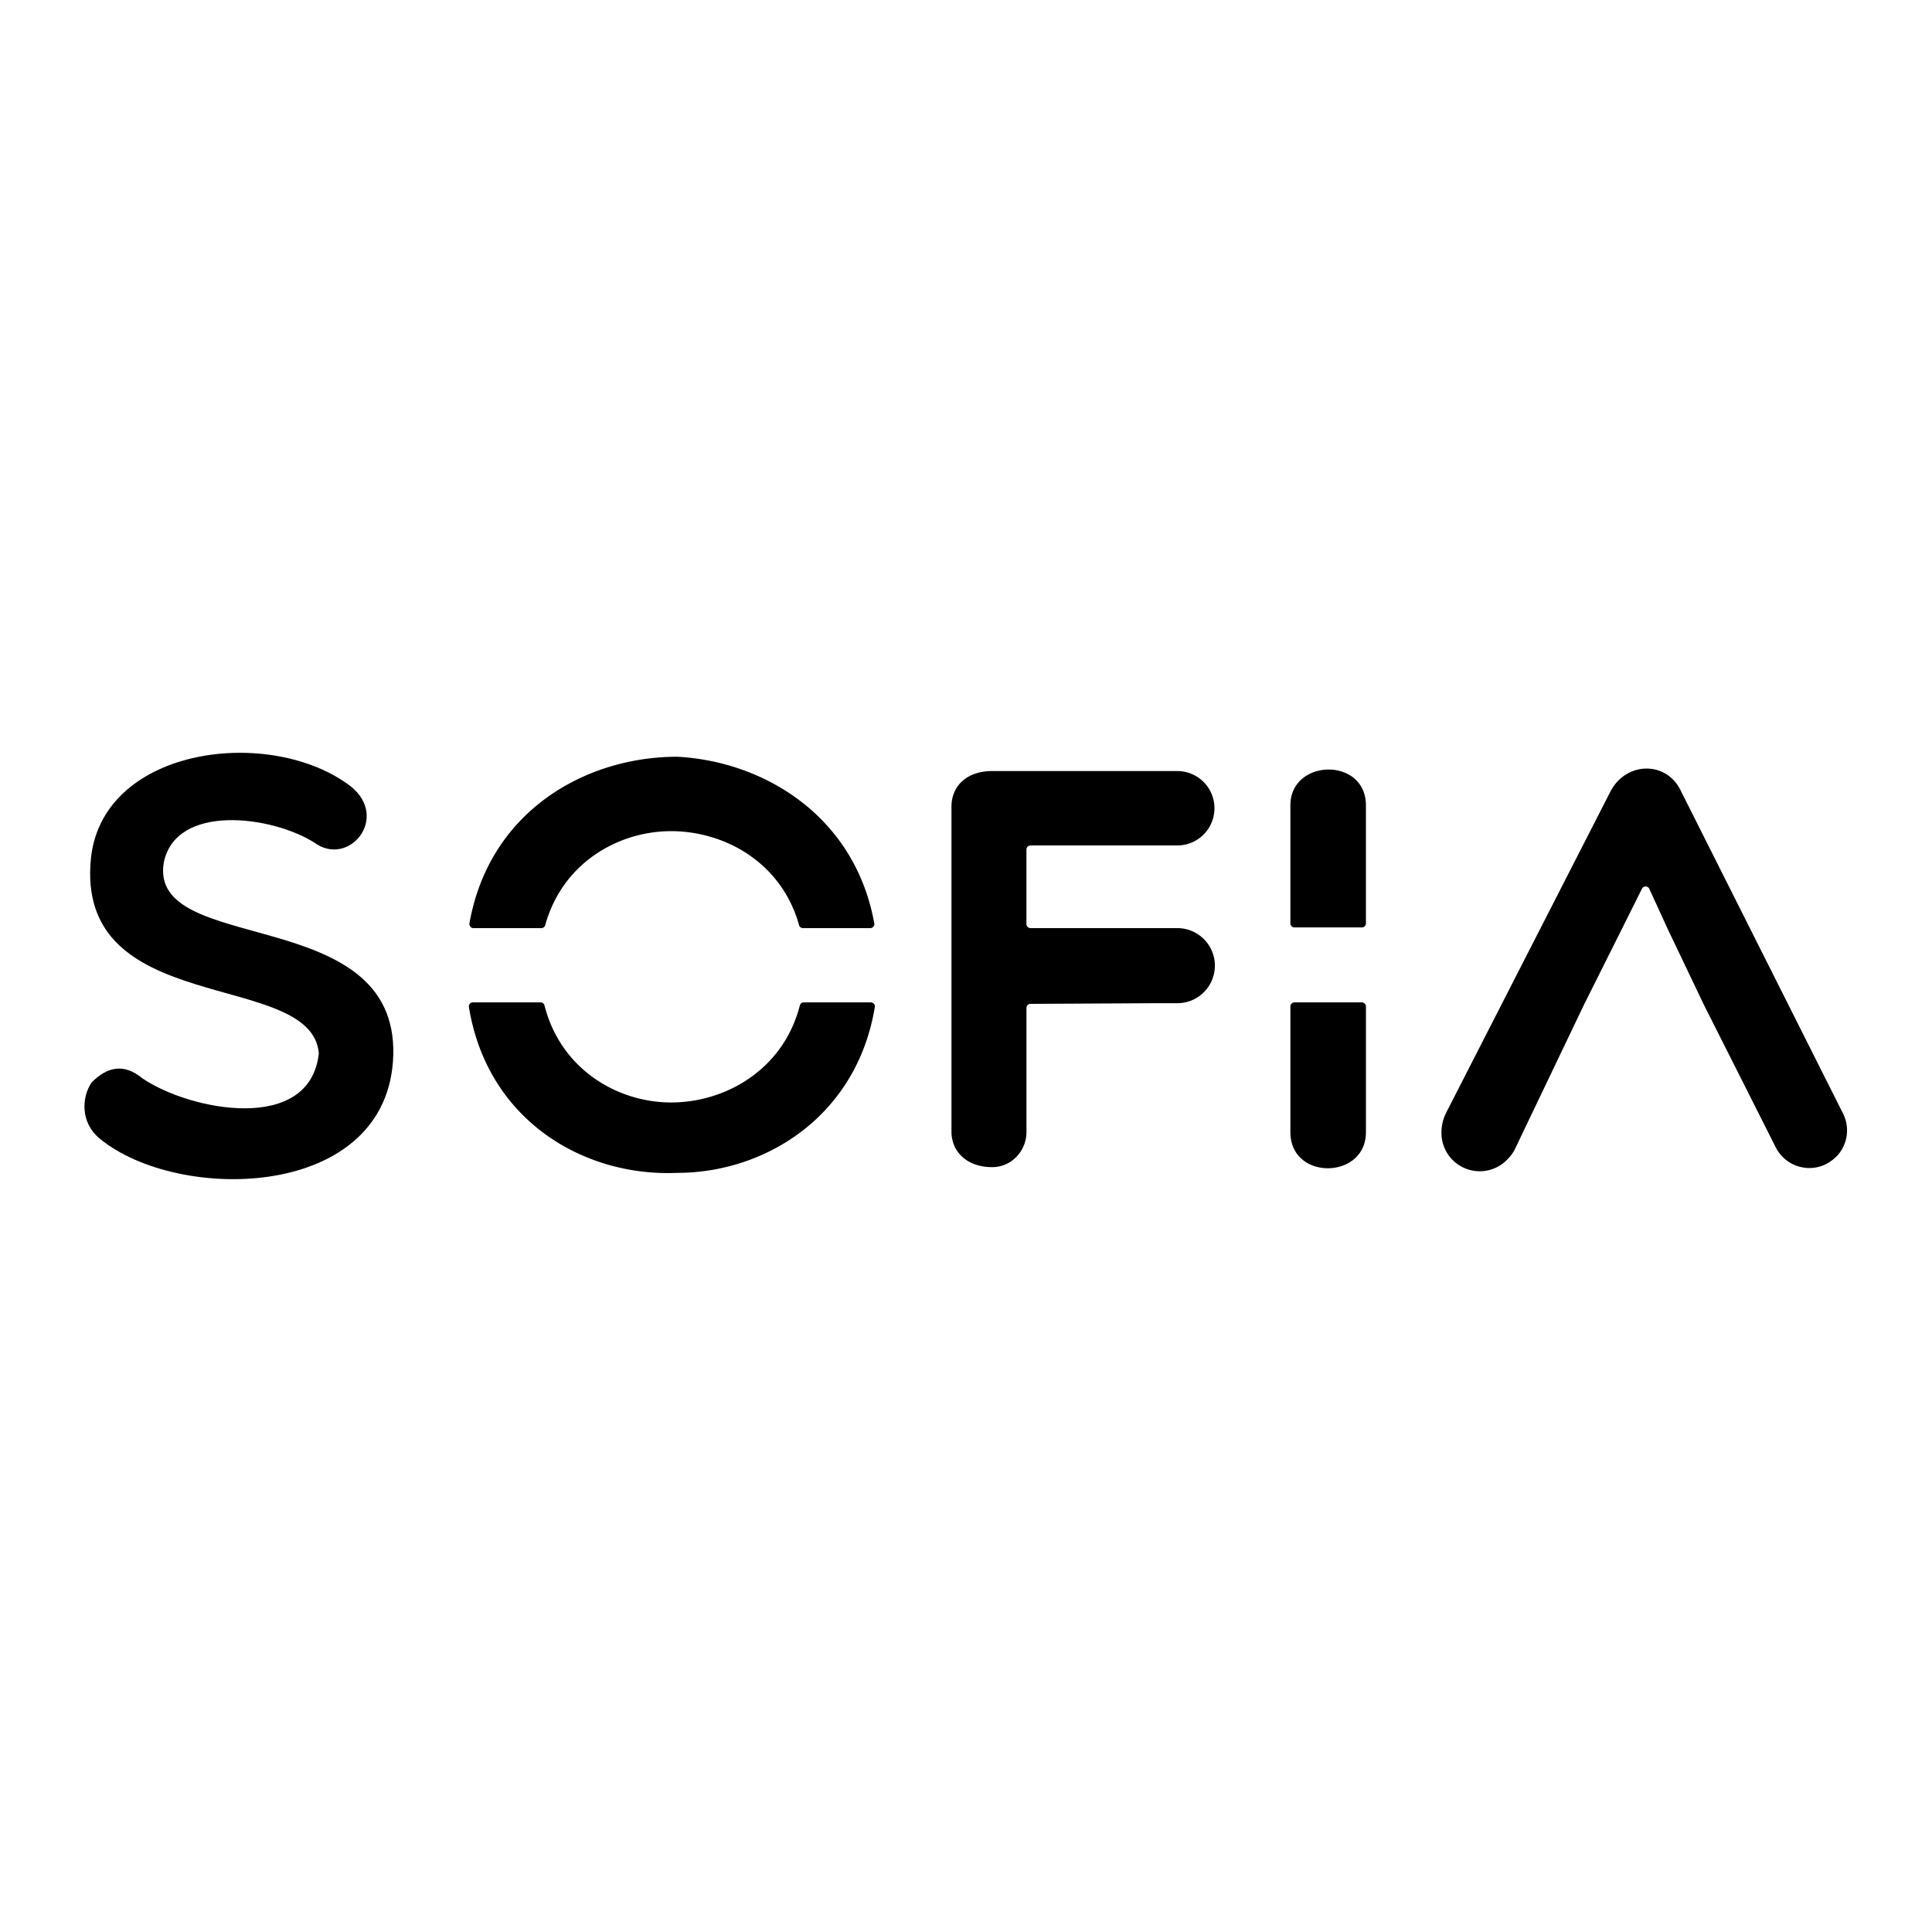 <svg id="Capa_1" data-name="Capa 1" xmlns="http://www.w3.org/2000/svg" viewBox="0 0 2000 2000"><title>logo-sofia</title><path d="M94.28,887.07c13.62-115,187.23-135.69,269-72.88,40.3,32.59-2.37,84.14-37.92,58.07C281.51,844.41,182,831.38,169.52,893c-16,97.16,241.74,41.47,237.6,199.08-4.15,150.5-222.19,154.05-304,86.51-19.55-16-19-42.08-8.29-58.07,15.4-15.41,32.58-20.74,52.73-4.15,48.58,33.19,173.6,58.06,182.49-26.07C322.39,1002.6,75.9,1055.34,94.28,887.07Z"/><path d="M832,1037.67a4.17,4.17,0,0,0-4,3.19c-17.18,66.58-76.9,100.41-133.33,100.41-54.95,0-114-33.83-131-100.4a4.18,4.18,0,0,0-4-3.2H489.55a4.22,4.22,0,0,0-4.12,4.91c19.17,117.34,119,175.81,215.63,171.56,91,0,185.78-58.46,204.54-171.55a4.21,4.21,0,0,0-4.11-4.92ZM694.67,860.41c55.59,0,114.37,32.41,132.52,97.26a4.17,4.17,0,0,0,4,3.11h69.75a4.22,4.22,0,0,0,4.1-5C885,845,791.17,788.1,701.06,783.38c-95.71,0-194.68,56.91-215.09,172.43a4.22,4.22,0,0,0,4.11,5h70.34a4.17,4.17,0,0,0,4-3.12C582.38,892.82,640.53,860.41,694.67,860.41Z"/><path d="M1409.77,1037.67a4.24,4.24,0,0,1,4.24,4.24v130.14c0,49.18-78.2,50.35-78.2,0V1041.91a4.24,4.24,0,0,1,4.24-4.24Z"/><path d="M1414,833.73V955.82a4.23,4.23,0,0,1-4.24,4.24h-69.72a4.24,4.24,0,0,1-4.24-4.24V833.73C1335.81,785.14,1414,783.38,1414,833.73Z"/><path d="M1257.61,999.64c0,.39,0,.78,0,1.17a38.83,38.83,0,0,1-38.83,37.69h-21.51l-130.46.7a4.24,4.24,0,0,0-4.22,4.24v128.45c0,19.62-15.56,36.22-35.18,36.33-26.3.15-42.45-15.91-42.45-36.74V834.92c0-21.33,16-36.73,42.09-36.73h191.61A38.51,38.51,0,0,1,1257,832.68v.09a34,34,0,0,1,.21,3.92,31.47,31.47,0,0,1-.18,3.38,38.45,38.45,0,0,1-38.35,35.15H1066.8a4.24,4.24,0,0,0-4.24,4.24v77.08a4.24,4.24,0,0,0,4.24,4.24h152a38.85,38.85,0,0,1,38.83,38A8.82,8.82,0,0,1,1257.61,999.64Z"/><path d="M1902.49,1195.74l-.11.12a44.92,44.92,0,0,1-13.83,10.06l-.29.13a39,39,0,0,1-50-18.3c-.06-.1-.11-.2-.16-.3a1.3,1.3,0,0,1-.08-.17l-74.26-147.34-37.44-78.44-18.94-41.36a4.24,4.24,0,0,0-7.65-.12l-20.69,41.48-39.23,78.44-71.21,148.83a36.09,36.09,0,0,1-6.81,10l0,0a39.63,39.63,0,0,1-69.6-25.93c0-.34,0-.68,0-1v-.07A45.64,45.64,0,0,1,1497,1152l170-332.38c16-31.4,58.66-32.59,73.47,0l166.81,331.84.06.11.21.43c.41.78.79,1.55,1.14,2.32.1.2.19.41.27.62A39,39,0,0,1,1902.49,1195.74Z"/></svg>